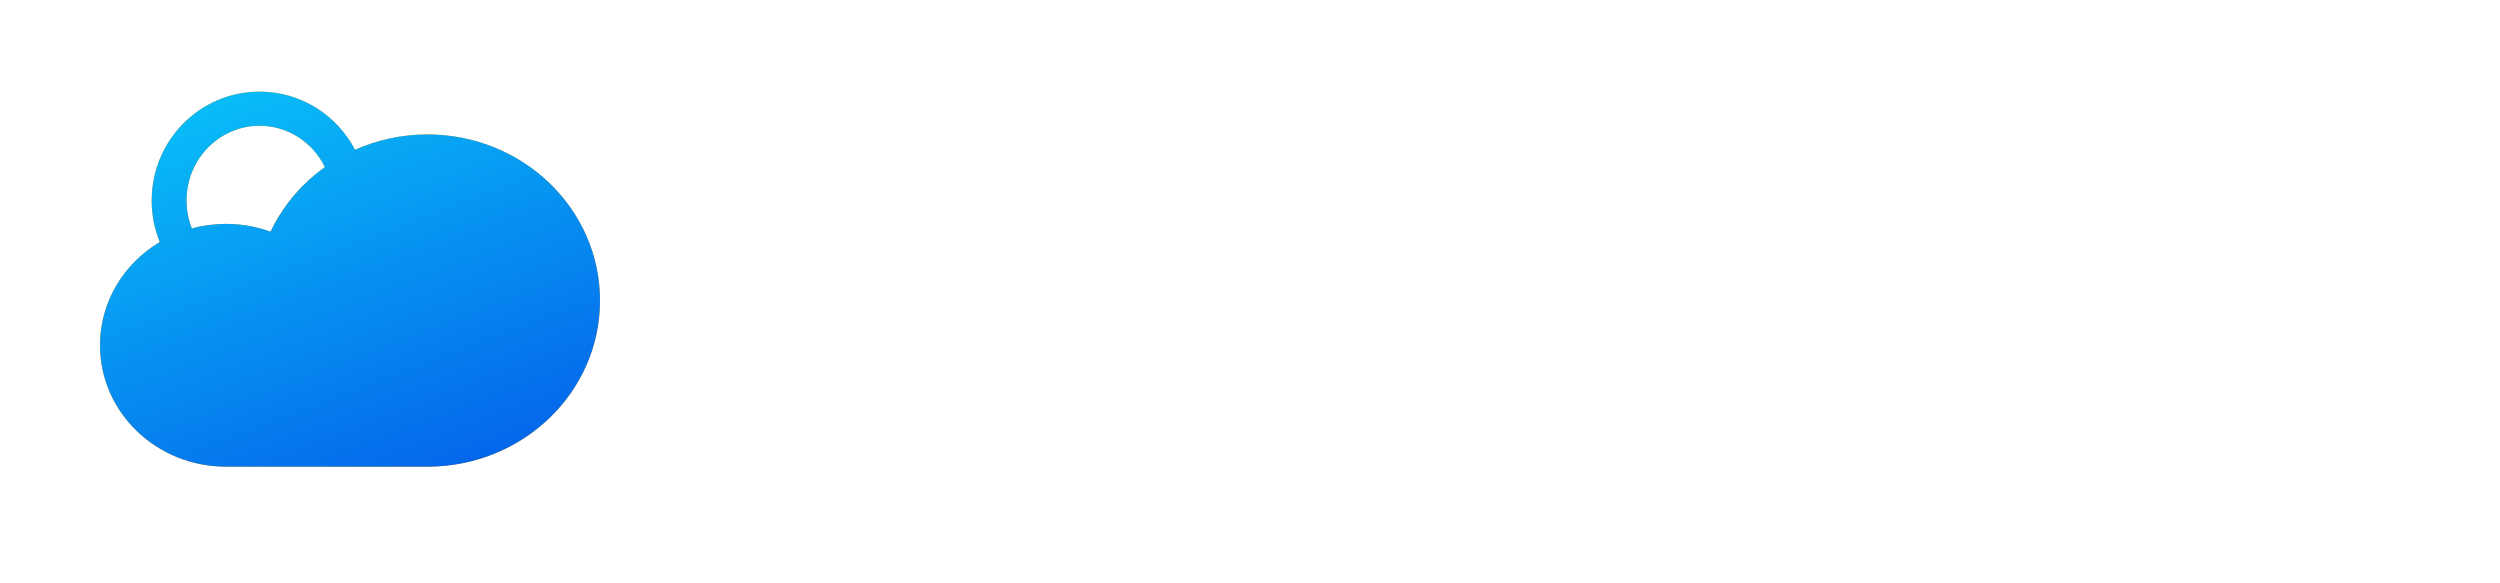 <svg viewBox="500 760 300 70" fill="none" xmlns="http://www.w3.org/2000/svg">

<path fill-rule="evenodd" clip-rule="evenodd" d="M531.147 771C536.154 771 540.448 773.854 542.604 777.975C545.25 776.793 548.197 776.134 551.302 776.134C562.701 776.134 572 785.027 572 796.067C572 807.107 562.7 816 551.302 816L527.116 816C518.8 816 512 809.51 512 801.433C512 796.181 514.881 791.597 519.175 789.037C518.547 787.5 518.202 785.818 518.202 784.059C518.202 776.92 523.924 771 531.147 771ZM522.388 784.059C522.388 779.033 526.383 775.091 531.147 775.091C534.54 775.091 537.534 777.08 538.985 780.047C536.365 781.918 534.218 784.372 532.753 787.216C532.652 787.41 532.555 787.606 532.462 787.804C532.275 787.736 532.087 787.672 531.897 787.611C530.392 787.128 528.784 786.867 527.116 786.867C525.699 786.867 524.324 787.055 523.019 787.409C522.612 786.377 522.388 785.247 522.388 784.059Z" fill="#FCA311"/>
<path fill-rule="evenodd" clip-rule="evenodd" d="M531.147 771C536.154 771 540.448 773.854 542.604 777.975C545.25 776.793 548.197 776.134 551.302 776.134C562.701 776.134 572 785.027 572 796.067C572 807.107 562.7 816 551.302 816L527.116 816C518.8 816 512 809.51 512 801.433C512 796.181 514.881 791.597 519.175 789.037C518.547 787.5 518.202 785.818 518.202 784.059C518.202 776.92 523.924 771 531.147 771ZM522.388 784.059C522.388 779.033 526.383 775.091 531.147 775.091C534.54 775.091 537.534 777.08 538.985 780.047C536.365 781.918 534.218 784.372 532.753 787.216C532.652 787.41 532.555 787.606 532.462 787.804C532.275 787.736 532.087 787.672 531.897 787.611C530.392 787.128 528.784 786.867 527.116 786.867C525.699 786.867 524.324 787.055 523.019 787.409C522.612 786.377 522.388 785.247 522.388 784.059Z" fill="url(#paint11_linear_0_1)"/>

<linearGradient id="paint11_linear_0_1" x1="512" y1="770.792" x2="534.593" y2="830.053" gradientUnits="userSpaceOnUse">
<stop stop-color="#09C6F9"/>
<stop offset="1" stop-color="#045DE9"/>
</linearGradient>

</svg>
